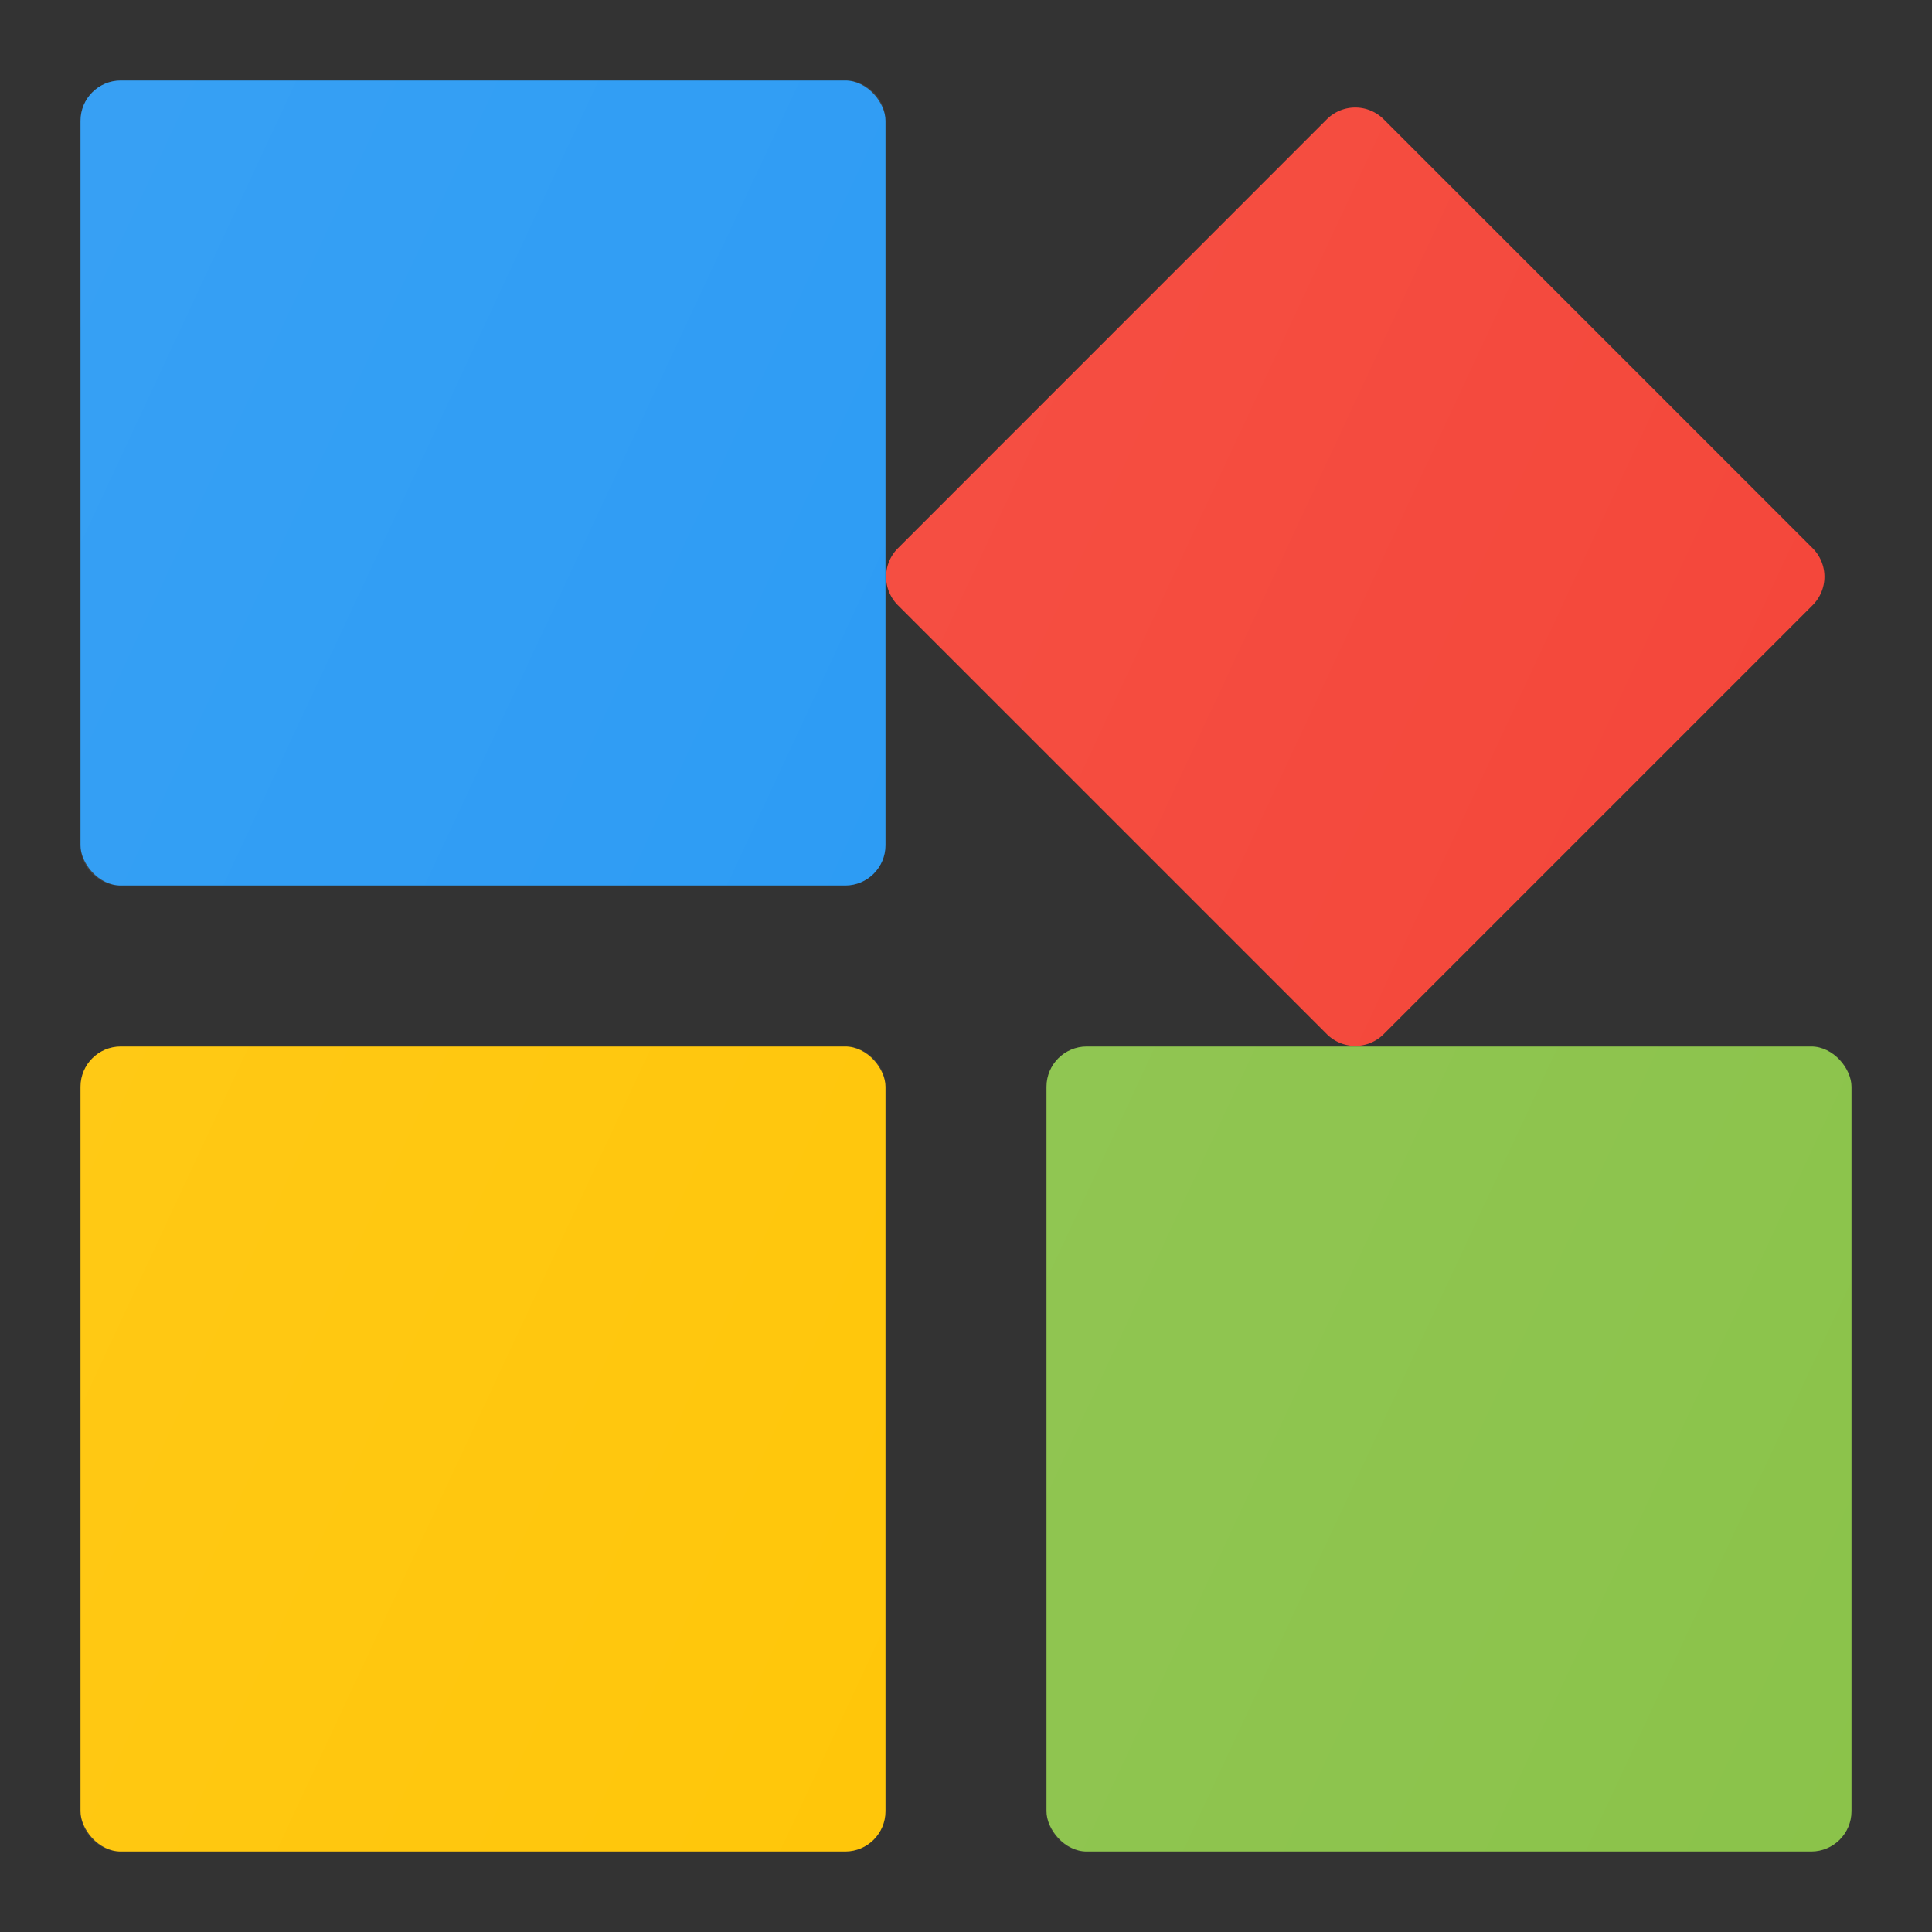 <?xml version="1.0" ?><svg viewBox="0 0 24 24" xmlns="http://www.w3.org/2000/svg" xmlns:xlink="http://www.w3.org/1999/xlink"><rect x="0" y="0" width="24" height="24" fill="#333333" stroke="none"/><defs><linearGradient gradientUnits="userSpaceOnUse" id="a" x1="-1.67" x2="24.53" y1="7.114" y2="19.331"><stop offset="0" stop-color="#fff" stop-opacity="0.1"/><stop offset="1" stop-color="#fff" stop-opacity="0"/></linearGradient></defs><title/><rect fill="#ffc400" height="10" rx="0.5" width="10" x="1" y="13"/><rect fill="#8bc34a" height="10" rx="0.5" width="10" x="13" y="13"/><rect fill="#2196f3" height="10" rx="0.5" width="10" x="1" y="1"/><path d="M22.518,6.811,17.189,1.482a.5.5,0,0,0-.707,0L11.154,6.811a.5.5,0,0,0,0,.707l5.328,5.328a.5.5,0,0,0,.707,0l5.328-5.328A.5.5,0,0,0,22.518,6.811Z" fill="#f44336"/><path d="M10.5,13h-9a.5.5,0,0,0-.5.5v9a.5.5,0,0,0,.5.5h9a.5.5,0,0,0,.5-.5v-9A.5.5,0,0,0,10.5,13Zm12,0h-9a.5.5,0,0,0-.5.5v9a.5.5,0,0,0,.5.5h9a.5.5,0,0,0,.5-.5v-9A.5.5,0,0,0,22.5,13ZM10.5,1h-9a.5.5,0,0,0-.5.5v9a.5.5,0,0,0,.5.5h9a.5.5,0,0,0,.5-.5v-9A.5.5,0,0,0,10.5,1Zm6.336,11.992a.498.498,0,0,0,.354-.146l5.328-5.328a.5.5,0,0,0,0-.707L17.189,1.482a.5.5,0,0,0-.707,0L11.154,6.811a.5.5,0,0,0,0,.707l5.328,5.328A.498.498,0,0,0,16.836,12.992Z" fill="url(#a)"/></svg>